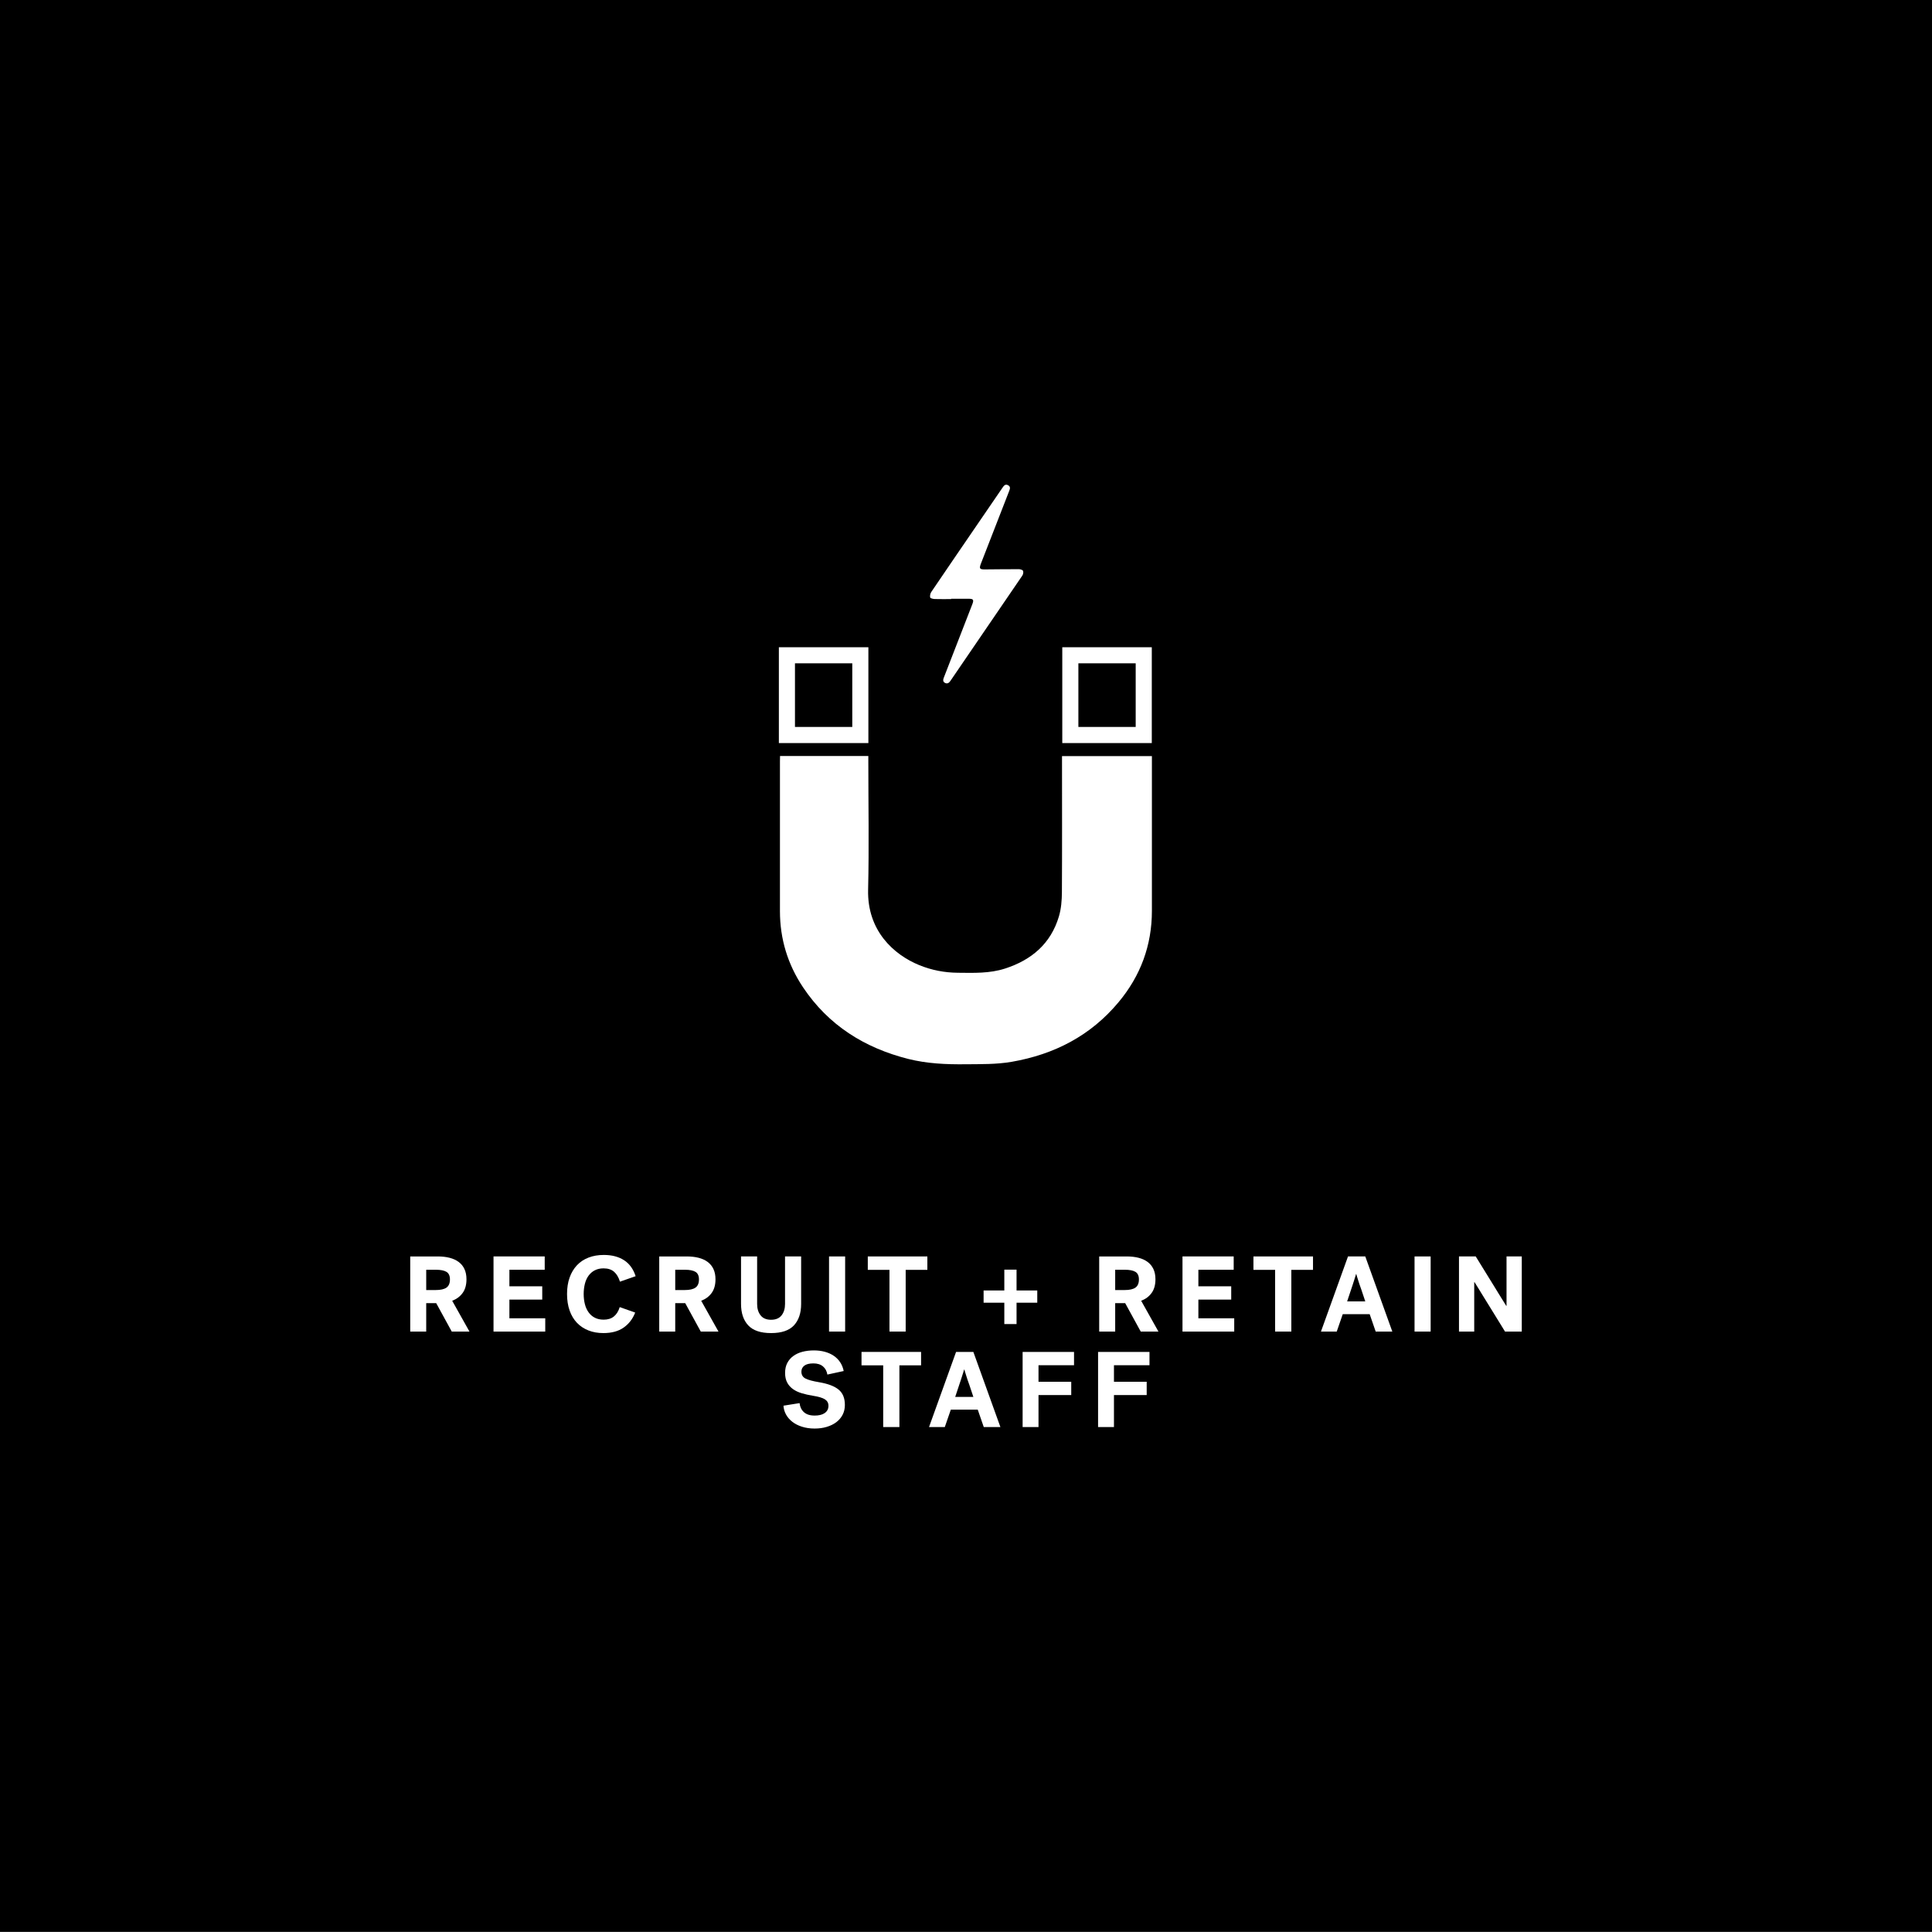 <?xml version="1.0" encoding="utf-8"?>
<!-- Generator: Adobe Illustrator 23.1.0, SVG Export Plug-In . SVG Version: 6.00 Build 0)  -->
<svg version="1.1" xmlns="http://www.w3.org/2000/svg" xmlns:xlink="http://www.w3.org/1999/xlink" x="0px" y="0px"
	 viewBox="0 0 360 360" style="enable-background:new 0 0 360 360;" xml:space="preserve">
<rect x="0" y="0" width="360" height="360" fill="#808080" stroke="none"/>
<style type="text/css">
	.st0{fill:#FFFFFF;}
	.st1{fill:#0E6E39;}
	.st2{fill:#0C6E39;}
	.st3{fill:#4F497B;}
	.st4{fill:#216885;}
	.st5{fill:#F0492D;}
	.st6{fill:#EF3F25;}
	.st7{fill:#236886;}
	.st8{fill:#256887;}
	.st9{fill:#D2BF2D;}
	.st10{display:none;}
	.st11{display:inline;fill:none;stroke:#000000;stroke-width:0.25;stroke-miterlimit:10;}
	.st12{display:inline;fill:none;stroke:#FFFFFF;stroke-width:0.25;stroke-miterlimit:10;}
	.st13{display:inline;fill:none;stroke:#FFFFFF;stroke-width:0.25;stroke-linecap:round;stroke-miterlimit:10;}
	.st14{display:inline;fill:none;stroke:#000000;stroke-width:0.25;stroke-linecap:round;stroke-miterlimit:10;}
	.st15{fill:#4F4A7C;}
	.st16{fill:none;stroke:#FFFFFF;stroke-miterlimit:10;}
	.st17{stroke:#FFFFFF;stroke-miterlimit:10;}
	.st18{fill:none;stroke:#FFFFFF;stroke-width:3;stroke-miterlimit:10;}
	.st19{fill:none;stroke:#FFFFFF;stroke-linecap:round;stroke-miterlimit:10;}
	.st20{fill:none;stroke:#236886;stroke-width:5;stroke-miterlimit:10;}
	.st21{fill:none;stroke:#236886;stroke-width:5;stroke-linecap:round;stroke-miterlimit:10;}
	.st22{fill:none;stroke:#FFFFFF;stroke-width:5;stroke-miterlimit:10;}
	.st23{fill:none;stroke:#FFFFFF;stroke-width:5;stroke-linecap:round;stroke-miterlimit:10;}
	.st24{fill:none;stroke:#4F497B;stroke-width:3;stroke-miterlimit:10;}
	.st25{fill:none;stroke:#4F497B;stroke-miterlimit:10;}
	.st26{fill:#FFFFFF;stroke:#4F497B;stroke-miterlimit:10;}
	.st27{fill:#FFFFFF;stroke:#4F497B;stroke-width:2;stroke-miterlimit:10;}
	.st28{fill:none;stroke:#4F497B;stroke-width:2;stroke-linecap:round;stroke-miterlimit:10;}
	.st29{stroke:#FFFFFF;stroke-width:2;stroke-miterlimit:10;}
	.st30{fill:none;stroke:#FFFFFF;stroke-width:2;stroke-linecap:round;stroke-miterlimit:10;}
	.st31{fill:none;stroke:#0C6E39;stroke-width:3;stroke-miterlimit:10;}
	.st32{fill:none;stroke:#EF3F25;stroke-miterlimit:10;}
	.st33{fill:none;stroke:#EF3F25;stroke-width:3;stroke-miterlimit:10;}
	.st34{fill:none;stroke:#4F4A7C;stroke-width:3;stroke-miterlimit:10;}
	.st35{fill:none;stroke:#4F4A7C;stroke-width:5;stroke-linecap:round;stroke-miterlimit:10;}
	.st36{fill:none;stroke:#EF3F25;stroke-width:3;stroke-linecap:round;stroke-miterlimit:10;}
	.st37{fill:none;stroke:#EF3F25;stroke-width:5;stroke-linecap:round;stroke-miterlimit:10;}
	.st38{fill:none;stroke:#FFFFFF;stroke-width:3;stroke-linecap:round;stroke-miterlimit:10;}
	.st39{fill:none;stroke:#4F497B;stroke-width:5;stroke-linecap:round;stroke-miterlimit:10;}
	.st40{fill:#FFFFFF;stroke:#0E6E39;stroke-width:3;stroke-linejoin:round;stroke-miterlimit:10;}
	.st41{fill:none;stroke:#0E6E39;stroke-width:3;stroke-linejoin:round;stroke-miterlimit:10;}
	.st42{stroke:#FFFFFF;stroke-width:3;stroke-linejoin:round;stroke-miterlimit:10;}
	.st43{fill:none;stroke:#FFFFFF;stroke-width:3;stroke-linejoin:round;stroke-miterlimit:10;}
	.st44{fill:none;stroke:#0C6E39;stroke-width:5;stroke-linecap:round;stroke-miterlimit:10;}
	.st45{fill:none;stroke:#0C6E39;stroke-width:3;stroke-linecap:round;stroke-miterlimit:10;}
	.st46{fill:none;stroke:#0C6E39;stroke-linecap:round;stroke-linejoin:round;stroke-miterlimit:10;}
	.st47{fill:#0C6E39;stroke:#0C6E39;stroke-width:0;stroke-miterlimit:10;}
	.st48{fill:none;stroke:#0C6E39;stroke-width:3;stroke-linecap:round;stroke-linejoin:round;stroke-miterlimit:10;}
	.st49{fill:none;stroke:#0C6E39;stroke-linecap:round;stroke-miterlimit:10;}
	.st50{fill:none;stroke:#FFFFFF;stroke-linecap:round;stroke-linejoin:round;stroke-miterlimit:10;}
	.st51{fill:none;stroke:#FFFFFF;stroke-width:3;stroke-linecap:round;stroke-linejoin:round;stroke-miterlimit:10;}
	.st52{fill:none;stroke:#4F4A7C;stroke-miterlimit:10;}
	.st53{fill:#FFFFFF;stroke:#4F4A7C;stroke-width:2;stroke-miterlimit:10;}
	.st54{fill:#FFFFFF;stroke:#4F497B;stroke-width:5;stroke-miterlimit:10;}
	.st55{stroke:#FFFFFF;stroke-width:5;stroke-miterlimit:10;}
	.st56{fill:none;stroke:#EF3F25;stroke-width:2;stroke-linecap:round;stroke-miterlimit:10;}
	.st57{fill:none;stroke:#FFFFFF;stroke-width:1.5;stroke-miterlimit:10;}
	.st58{fill:none;stroke:#FFFFFF;stroke-width:1.5;stroke-linecap:round;stroke-miterlimit:10;}
	.st59{fill:none;stroke:#0E6E39;stroke-width:3;stroke-miterlimit:10;}
	.st60{fill:none;stroke:#0E6E39;stroke-width:1.5;stroke-miterlimit:10;}
	.st61{fill:none;stroke:#0E6E39;stroke-width:1.5;stroke-linecap:round;stroke-miterlimit:10;}
	.st62{fill:none;stroke:#EF3F25;stroke-width:0.71;stroke-miterlimit:10;}
	.st63{fill:none;stroke:#FFFFFF;stroke-width:0.71;stroke-miterlimit:10;}
	.st64{fill:#EF4025;}
	.st65{fill:#505050;stroke:#4F4A7C;stroke-width:2.928;stroke-miterlimit:10;}
	.st66{fill:#FFFFFF;stroke:#FFFFFF;stroke-width:2.928;stroke-miterlimit:10;}
	.st67{fill:none;stroke:#FFFFFF;stroke-width:3.258;stroke-miterlimit:10;}
	.st68{fill:none;stroke:#FFFFFF;stroke-width:3.258;stroke-linecap:round;stroke-linejoin:round;stroke-miterlimit:10;}
	.st69{fill:none;stroke:#256887;stroke-width:3.258;stroke-miterlimit:10;}
	.st70{fill:none;stroke:#256887;stroke-width:3.258;stroke-linecap:round;stroke-linejoin:round;stroke-miterlimit:10;}
	.st71{fill:#FFFFFF;stroke:#FFFFFF;stroke-width:2;stroke-miterlimit:10;}
	.st72{fill:#D2BF2D;stroke:#D2BF2D;stroke-width:2;stroke-miterlimit:10;}
	.st73{fill:#086E38;}
	.st74{fill:#256887;stroke:#256887;stroke-width:4;stroke-miterlimit:10;}
	.st75{fill:#FFFFFF;stroke:#FFFFFF;stroke-width:4;stroke-miterlimit:10;}
	.st76{fill:#4F4B7D;}
	.st77{fill:#256887;stroke:#256887;stroke-width:2.9;stroke-miterlimit:10;}
	.st78{fill:#FFFFFF;stroke:#FFFFFF;stroke-width:2.9;stroke-miterlimit:10;}
	.st79{fill:none;stroke:#FFFFFF;stroke-width:2.24;stroke-miterlimit:10;}
	.st80{fill:none;stroke:#FFFFFF;stroke-width:2;stroke-miterlimit:10;}
	.st81{fill:none;stroke:#FFFFFF;stroke-width:1.425;stroke-miterlimit:10;}
	.st82{fill:none;stroke:#EF4025;stroke-width:2.24;stroke-miterlimit:10;}
	.st83{fill:none;stroke:#EF4025;stroke-width:2;stroke-miterlimit:10;}
	.st84{fill:none;stroke:#EF4025;stroke-width:1.425;stroke-miterlimit:10;}
	.st85{fill:none;stroke:#4F497B;stroke-linecap:round;stroke-miterlimit:10;}
</style>
<g id="White">
</g>
<g id="BACKGROUND">
	<rect x="0" y="-0.04" width="360" height="360"/>
</g>
<g id="REF" class="st10">
	<rect x="-360" y="90.23" class="st11" width="360" height="108"/>
	<rect y="90.23" class="st12" width="360" height="108"/>
	<line class="st13" x1="180" y1="-0.04" x2="180" y2="359.83"/>
</g>
<g id="LINE_ONE">
	<g>
		<path class="st0" d="M86.92,238.38c0,1.04-0.24,1.89-0.71,2.54s-1.12,1.14-1.95,1.46l3.22,5.74h-3.3l-2.9-5.3h-1.86v5.3h-2.98v-14
			h5.12c0.81,0,1.55,0.08,2.21,0.25s1.22,0.42,1.69,0.77c0.47,0.35,0.83,0.79,1.08,1.32S86.92,237.63,86.92,238.38z M83.84,238.4
			c0-0.68-0.22-1.15-0.65-1.41c-0.43-0.26-1.09-0.39-1.97-0.39h-1.8v3.78h1.8c0.88,0,1.54-0.15,1.97-0.45
			C83.62,239.63,83.84,239.12,83.84,238.4z"/>
		<path class="st0" d="M91.96,248.12v-14h9.54v2.48h-6.58v3.08h6.12v2.48h-6.12v3.48h6.68v2.48H91.96z"/>
		<path class="st0" d="M105.66,241.12c0-1.15,0.16-2.17,0.48-3.07c0.32-0.9,0.78-1.66,1.37-2.29c0.59-0.63,1.31-1.1,2.16-1.43
			c0.85-0.33,1.8-0.49,2.85-0.49c1.49,0,2.75,0.33,3.76,0.98c1.01,0.65,1.73,1.65,2.16,2.98l-2.92,1.02
			c-0.24-0.79-0.6-1.4-1.08-1.83c-0.48-0.43-1.14-0.65-1.98-0.65c-0.61,0-1.15,0.12-1.62,0.36c-0.47,0.24-0.85,0.57-1.16,0.99
			s-0.54,0.92-0.69,1.51s-0.23,1.23-0.23,1.92s0.08,1.33,0.23,1.91s0.38,1.08,0.69,1.51s0.69,0.76,1.16,1
			c0.47,0.24,1.01,0.36,1.64,0.36c0.77,0,1.4-0.19,1.89-0.58c0.49-0.39,0.86-0.97,1.11-1.76l2.88,1.02
			c-0.47,1.19-1.19,2.12-2.16,2.8c-0.97,0.68-2.23,1.02-3.76,1.02c-1.03,0-1.96-0.16-2.79-0.49s-1.55-0.8-2.14-1.42
			c-0.59-0.62-1.05-1.38-1.37-2.29C105.82,243.29,105.66,242.27,105.66,241.12z"/>
		<path class="st0" d="M133.32,238.38c0,1.04-0.24,1.89-0.71,2.54s-1.12,1.14-1.95,1.46l3.22,5.74h-3.3l-2.9-5.3h-1.86v5.3h-2.98
			v-14h5.12c0.81,0,1.55,0.08,2.21,0.25s1.22,0.42,1.69,0.77c0.47,0.35,0.83,0.79,1.08,1.32S133.32,237.63,133.32,238.38z
			 M130.24,238.4c0-0.68-0.22-1.15-0.65-1.41c-0.43-0.26-1.09-0.39-1.97-0.39h-1.8v3.78h1.8c0.88,0,1.54-0.15,1.97-0.45
			C130.02,239.63,130.24,239.12,130.24,238.4z"/>
		<path class="st0" d="M143.68,248.4c-1.95,0-3.37-0.48-4.26-1.44c-0.89-0.96-1.34-2.29-1.34-4v-8.84h3v8.86
			c0,0.85,0.21,1.56,0.64,2.11c0.43,0.55,1.08,0.83,1.96,0.83s1.53-0.28,1.96-0.83c0.43-0.55,0.64-1.26,0.64-2.11v-8.86h3v8.84
			c0,1.71-0.45,3.04-1.34,4S145.63,248.4,143.68,248.4z"/>
		<path class="st0" d="M154.48,234.12h3v14h-3V234.12z"/>
		<path class="st0" d="M161.7,234.12h11.1v2.5h-4.04v11.5h-3.02v-11.5h-4.04V234.12z"/>
		<path class="st0" d="M183.28,240.46h3.86v-3.88h2.28v3.88h3.86v2.28h-3.86v3.98h-2.28v-3.98h-3.86V240.46z"/>
		<path class="st0" d="M215.3,238.38c0,1.04-0.24,1.89-0.71,2.54s-1.12,1.14-1.95,1.46l3.22,5.74h-3.3l-2.9-5.3h-1.86v5.3h-2.98v-14
			h5.12c0.81,0,1.55,0.08,2.21,0.25c0.66,0.17,1.22,0.42,1.69,0.77c0.47,0.35,0.83,0.79,1.08,1.32
			C215.17,236.99,215.3,237.63,215.3,238.38z M212.22,238.4c0-0.68-0.22-1.15-0.65-1.41c-0.43-0.26-1.09-0.39-1.97-0.39h-1.8v3.78
			h1.8c0.88,0,1.54-0.15,1.97-0.45C212,239.63,212.22,239.12,212.22,238.4z"/>
		<path class="st0" d="M220.34,248.12v-14h9.54v2.48h-6.58v3.08h6.12v2.48h-6.12v3.48h6.68v2.48H220.34z"/>
		<path class="st0" d="M233.56,234.12h11.1v2.5h-4.04v11.5h-3.02v-11.5h-4.04V234.12z"/>
		<path class="st0" d="M259.44,248.12h-3.1l-1.12-3.24h-5.02l-1.12,3.24h-2.94l5.04-14h3.22L259.44,248.12z M252.68,237.4
			c-0.03,0.11-0.07,0.26-0.14,0.47c-0.07,0.21-0.14,0.44-0.22,0.7c-0.08,0.26-0.17,0.54-0.27,0.84s-0.2,0.59-0.29,0.87
			c-0.23,0.69-0.47,1.43-0.74,2.22h3.38c-0.27-0.79-0.51-1.53-0.74-2.22c-0.15-0.4-0.26-0.73-0.35-0.99s-0.17-0.51-0.24-0.75
			c-0.07-0.24-0.14-0.46-0.21-0.67c-0.07-0.21-0.11-0.36-0.14-0.47H252.68z"/>
		<path class="st0" d="M263.58,234.12h3v14h-3V234.12z"/>
		<path class="st0" d="M271.86,234.12h3.12c0.81,1.32,1.59,2.57,2.32,3.76c0.44,0.71,0.8,1.29,1.08,1.75s0.56,0.92,0.84,1.37
			s0.55,0.88,0.8,1.29c0.25,0.41,0.47,0.75,0.64,1.03h0.06v-9.2h2.84v14h-3.12c-0.8-1.29-1.56-2.53-2.28-3.7
			c-0.43-0.69-0.78-1.27-1.07-1.73s-0.57-0.92-0.85-1.38c-0.28-0.46-0.55-0.9-0.81-1.32s-0.48-0.78-0.67-1.07h-0.06v9.2h-2.84
			V234.12z"/>
	</g>
</g>
<g id="LINE_TWO">
	<g>
		<path class="st0" d="M149.33,255.59c0,0.6,0.26,1.03,0.78,1.29c0.52,0.26,1.35,0.48,2.48,0.67c1.67,0.28,2.89,0.74,3.67,1.38
			c0.78,0.64,1.17,1.59,1.17,2.86c0,0.68-0.14,1.29-0.42,1.83s-0.67,1-1.17,1.38s-1.1,0.67-1.79,0.88
			c-0.69,0.21-1.45,0.31-2.26,0.31c-0.88,0-1.67-0.12-2.38-0.35c-0.71-0.23-1.31-0.54-1.8-0.93s-0.88-0.84-1.16-1.36
			c-0.28-0.52-0.43-1.06-0.46-1.62l3-0.48c0.07,0.68,0.33,1.24,0.79,1.67c0.46,0.43,1.13,0.65,2.01,0.65c0.36,0,0.7-0.03,1.01-0.1
			c0.31-0.07,0.59-0.18,0.82-0.33c0.23-0.15,0.42-0.34,0.55-0.57c0.13-0.23,0.2-0.5,0.2-0.82c0-0.52-0.22-0.92-0.65-1.2
			c-0.43-0.28-1.2-0.51-2.29-0.68c-0.73-0.12-1.41-0.27-2.04-0.46s-1.17-0.44-1.63-0.77c-0.46-0.33-0.82-0.73-1.08-1.22
			c-0.26-0.49-0.39-1.08-0.39-1.79c0-0.71,0.13-1.32,0.4-1.84c0.27-0.52,0.64-0.96,1.12-1.31c0.48-0.35,1.05-0.62,1.7-0.79
			c0.65-0.17,1.37-0.26,2.14-0.26c0.72,0,1.39,0.08,2.02,0.25c0.63,0.17,1.18,0.41,1.67,0.74c0.49,0.33,0.89,0.73,1.21,1.21
			c0.32,0.48,0.54,1.03,0.66,1.64l-3.04,0.66c-0.11-0.64-0.38-1.15-0.82-1.52c-0.44-0.37-1.03-0.56-1.78-0.56
			c-0.76,0-1.32,0.14-1.69,0.42C149.51,254.75,149.33,255.12,149.33,255.59z"/>
		<path class="st0" d="M160.53,251.91h11.1v2.5h-4.04v11.5h-3.02v-11.5h-4.04V251.91z"/>
		<path class="st0" d="M186.41,265.91h-3.1l-1.12-3.24h-5.02l-1.12,3.24h-2.94l5.04-14h3.22L186.41,265.91z M179.65,255.19
			c-0.03,0.11-0.07,0.26-0.14,0.47c-0.07,0.21-0.14,0.44-0.22,0.7s-0.17,0.54-0.27,0.84c-0.1,0.3-0.2,0.59-0.29,0.87
			c-0.23,0.69-0.47,1.43-0.74,2.22h3.38c-0.27-0.79-0.51-1.53-0.74-2.22c-0.15-0.4-0.26-0.73-0.35-0.99s-0.17-0.51-0.24-0.75
			s-0.14-0.46-0.21-0.67s-0.11-0.36-0.14-0.47H179.65z"/>
		<path class="st0" d="M190.55,265.91v-14h9.58v2.48h-6.62v3.08h6.1v2.48h-6.1v5.96H190.55z"/>
		<path class="st0" d="M204.61,265.91v-14h9.58v2.48h-6.62v3.08h6.1v2.48h-6.1v5.96H204.61z"/>
	</g>
</g>
<g id="ICON">
	<g>
		<path class="st0" d="M145.35,140.87c5.51,0,10.94,0,16.45,0c0,0.34,0,0.65,0,0.95c0,7.99,0.15,15.99-0.04,23.98
			c-0.18,7.62,4.76,12.08,9.51,14.03c2.32,0.95,4.74,1.41,7.24,1.43c2.94,0.03,5.89,0.14,8.75-0.78c4.94-1.59,8.54-4.63,10.05-9.71
			c0.43-1.44,0.55-3.01,0.56-4.52c0.05-8.21,0.02-16.43,0.02-24.64c0-0.22,0-0.44,0-0.72c5.59,0,11.13,0,16.75,0
			c0,0.29,0,0.58,0,0.86c0,9.32,0,18.64,0,27.96c0,6.43-2.11,12.12-6.21,17.03c-5.2,6.24-11.96,9.73-19.9,11.11
			c-2.88,0.5-5.77,0.43-8.67,0.46c-3.57,0.04-7.12-0.12-10.61-0.99c-8.16-2.06-14.88-6.27-19.61-13.34
			c-2.86-4.28-4.31-9.02-4.31-14.2c0.01-9.3,0-18.6,0-27.9C145.35,141.56,145.35,141.24,145.35,140.87z"/>
		<path class="st18" d="M199.44,122.1c4.59,0,9.11,0,13.68,0c0,4.95,0,9.88,0,14.86c-4.55,0-9.09,0-13.68,0
			C199.44,132.04,199.44,127.1,199.44,122.1z"/>
		<path class="st18" d="M146.63,122.1c4.59,0,9.11,0,13.68,0c0,4.95,0,9.88,0,14.86c-4.55,0-9.09,0-13.68,0
			C146.63,132.04,146.63,127.1,146.63,122.1z"/>
		<path class="st0" d="M177.23,111.63c-1.02,0-2.03,0.02-3.05-0.01c-0.3-0.01-0.8-0.12-0.85-0.28c-0.08-0.3,0-0.74,0.19-1.02
			c2.61-3.87,5.26-7.71,7.89-11.57c1.8-2.63,3.6-5.26,5.4-7.89c0.25-0.37,0.52-0.71,1.02-0.45c0.51,0.26,0.37,0.68,0.21,1.09
			c-1.75,4.49-3.49,8.98-5.24,13.47c-0.38,0.98-0.28,1.14,0.75,1.13c2.1-0.01,4.2-0.05,6.31-0.04c0.27,0,0.69,0.13,0.77,0.31
			c0.1,0.24,0.02,0.66-0.14,0.89c-4.46,6.55-8.93,13.08-13.4,19.62c-0.26,0.39-0.58,0.58-1,0.37c-0.46-0.24-0.36-0.64-0.2-1.04
			c1.76-4.53,3.52-9.06,5.28-13.6c0.33-0.85,0.21-1.04-0.69-1.04c-1.08-0.01-2.17,0-3.25,0
			C177.23,111.59,177.23,111.61,177.23,111.63z"/>
	</g>
</g>
</svg>
